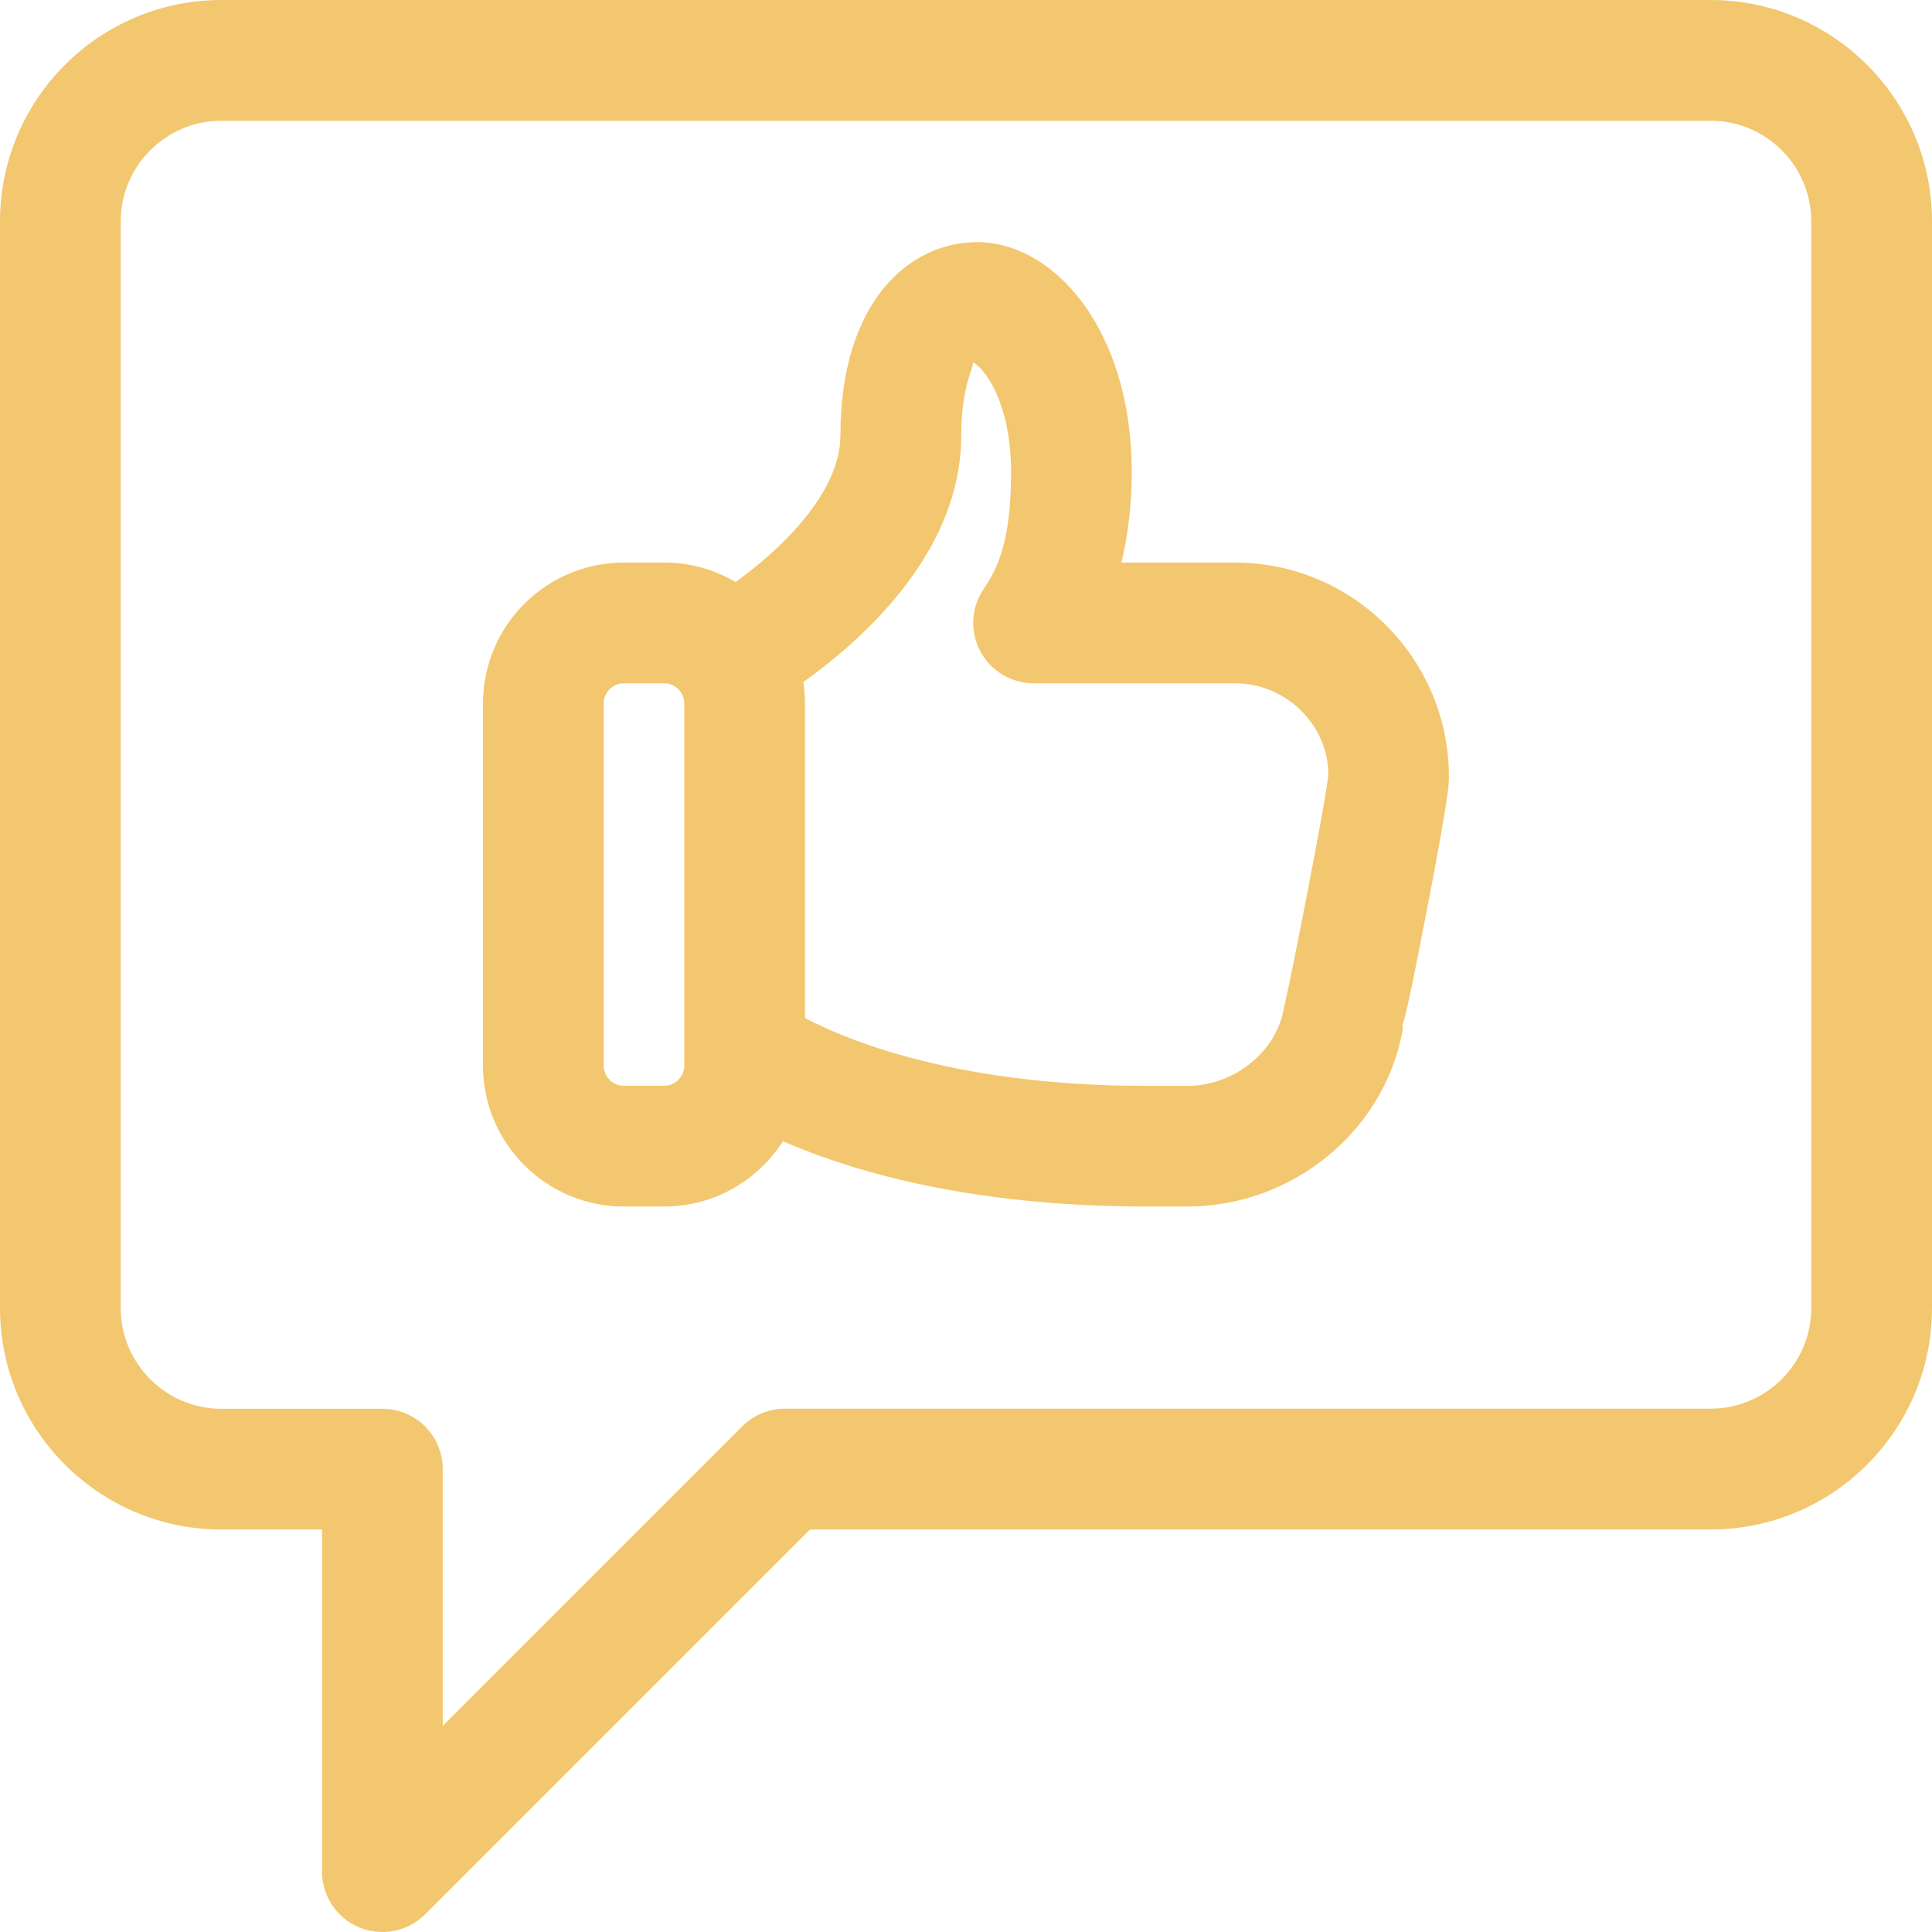<svg width="24" height="24" viewBox="0 0 24 24" fill="none" xmlns="http://www.w3.org/2000/svg">
<path d="M4.75 24C4.653 24 4.556 23.981 4.463 23.943C4.183 23.827 4 23.553 4 23.25V19H2.75C1.233 19 0 17.767 0 16.25V2.75C0 1.233 1.233 0 2.75 0H21.25C22.767 0 24 1.233 24 2.75V16.25C24 17.767 22.767 19 21.25 19H10.061L5.281 23.78C5.137 23.924 4.945 24 4.75 24ZM2.75 1.5C2.061 1.5 1.5 2.061 1.5 2.75V16.25C1.5 16.939 2.061 17.5 2.75 17.5H4.75C5.164 17.5 5.5 17.836 5.5 18.25V21.439L9.22 17.719C9.361 17.578 9.551 17.499 9.75 17.499H21.25C21.939 17.499 22.5 16.938 22.5 16.249V2.75C22.5 2.061 21.939 1.5 21.25 1.5H2.75Z" fill="#F3C76F"/>
<path d="M8.25 14.988H7.75C6.785 14.988 6 14.203 6 13.238V8.738C6 7.773 6.785 6.988 7.75 6.988H8.25C9.215 6.988 10 7.773 10 8.738V13.238C10 14.203 9.215 14.988 8.25 14.988ZM7.75 8.488C7.612 8.488 7.5 8.6 7.5 8.738V13.238C7.5 13.376 7.612 13.488 7.75 13.488H8.25C8.386 13.488 8.5 13.374 8.5 13.238V8.738C8.5 8.6 8.388 8.488 8.25 8.488H7.75Z" fill="#F3C76F"/>
<path d="M14.75 14.988H14.24C11.48 14.988 9.852 14.293 9.128 13.879C8.769 13.673 8.644 13.215 8.849 12.856C9.054 12.497 9.512 12.37 9.872 12.577C10.351 12.851 11.737 13.489 14.24 13.489H14.75C15.334 13.489 15.861 13.062 15.95 12.518C15.955 12.49 15.961 12.462 15.969 12.435C16.041 12.125 16.478 9.918 16.501 9.622C16.5 9.008 15.979 8.488 15.34 8.488H12.84C12.563 8.488 12.309 8.335 12.178 8.091C12.048 7.846 12.063 7.55 12.217 7.32C12.371 7.09 12.56 6.769 12.56 5.868C12.56 4.971 12.207 4.551 12.08 4.499C12.123 4.528 11.941 4.759 11.941 5.408C11.941 7.082 10.316 8.278 9.618 8.714C9.265 8.933 8.803 8.827 8.584 8.476C8.364 8.124 8.471 7.662 8.822 7.442C9.604 6.954 10.44 6.163 10.44 5.408C10.44 3.75 11.294 3.008 12.139 3.008C13.082 3.008 14.059 4.078 14.059 5.868C14.059 6.295 14.006 6.671 13.931 6.988H15.339C16.806 6.988 17.999 8.181 17.999 9.648C17.999 9.74 17.999 9.895 17.709 11.387C17.585 12.025 17.501 12.46 17.419 12.757L17.43 12.759C17.223 14.03 16.07 14.988 14.75 14.988Z" fill="#F3C76F"/>
</svg>
